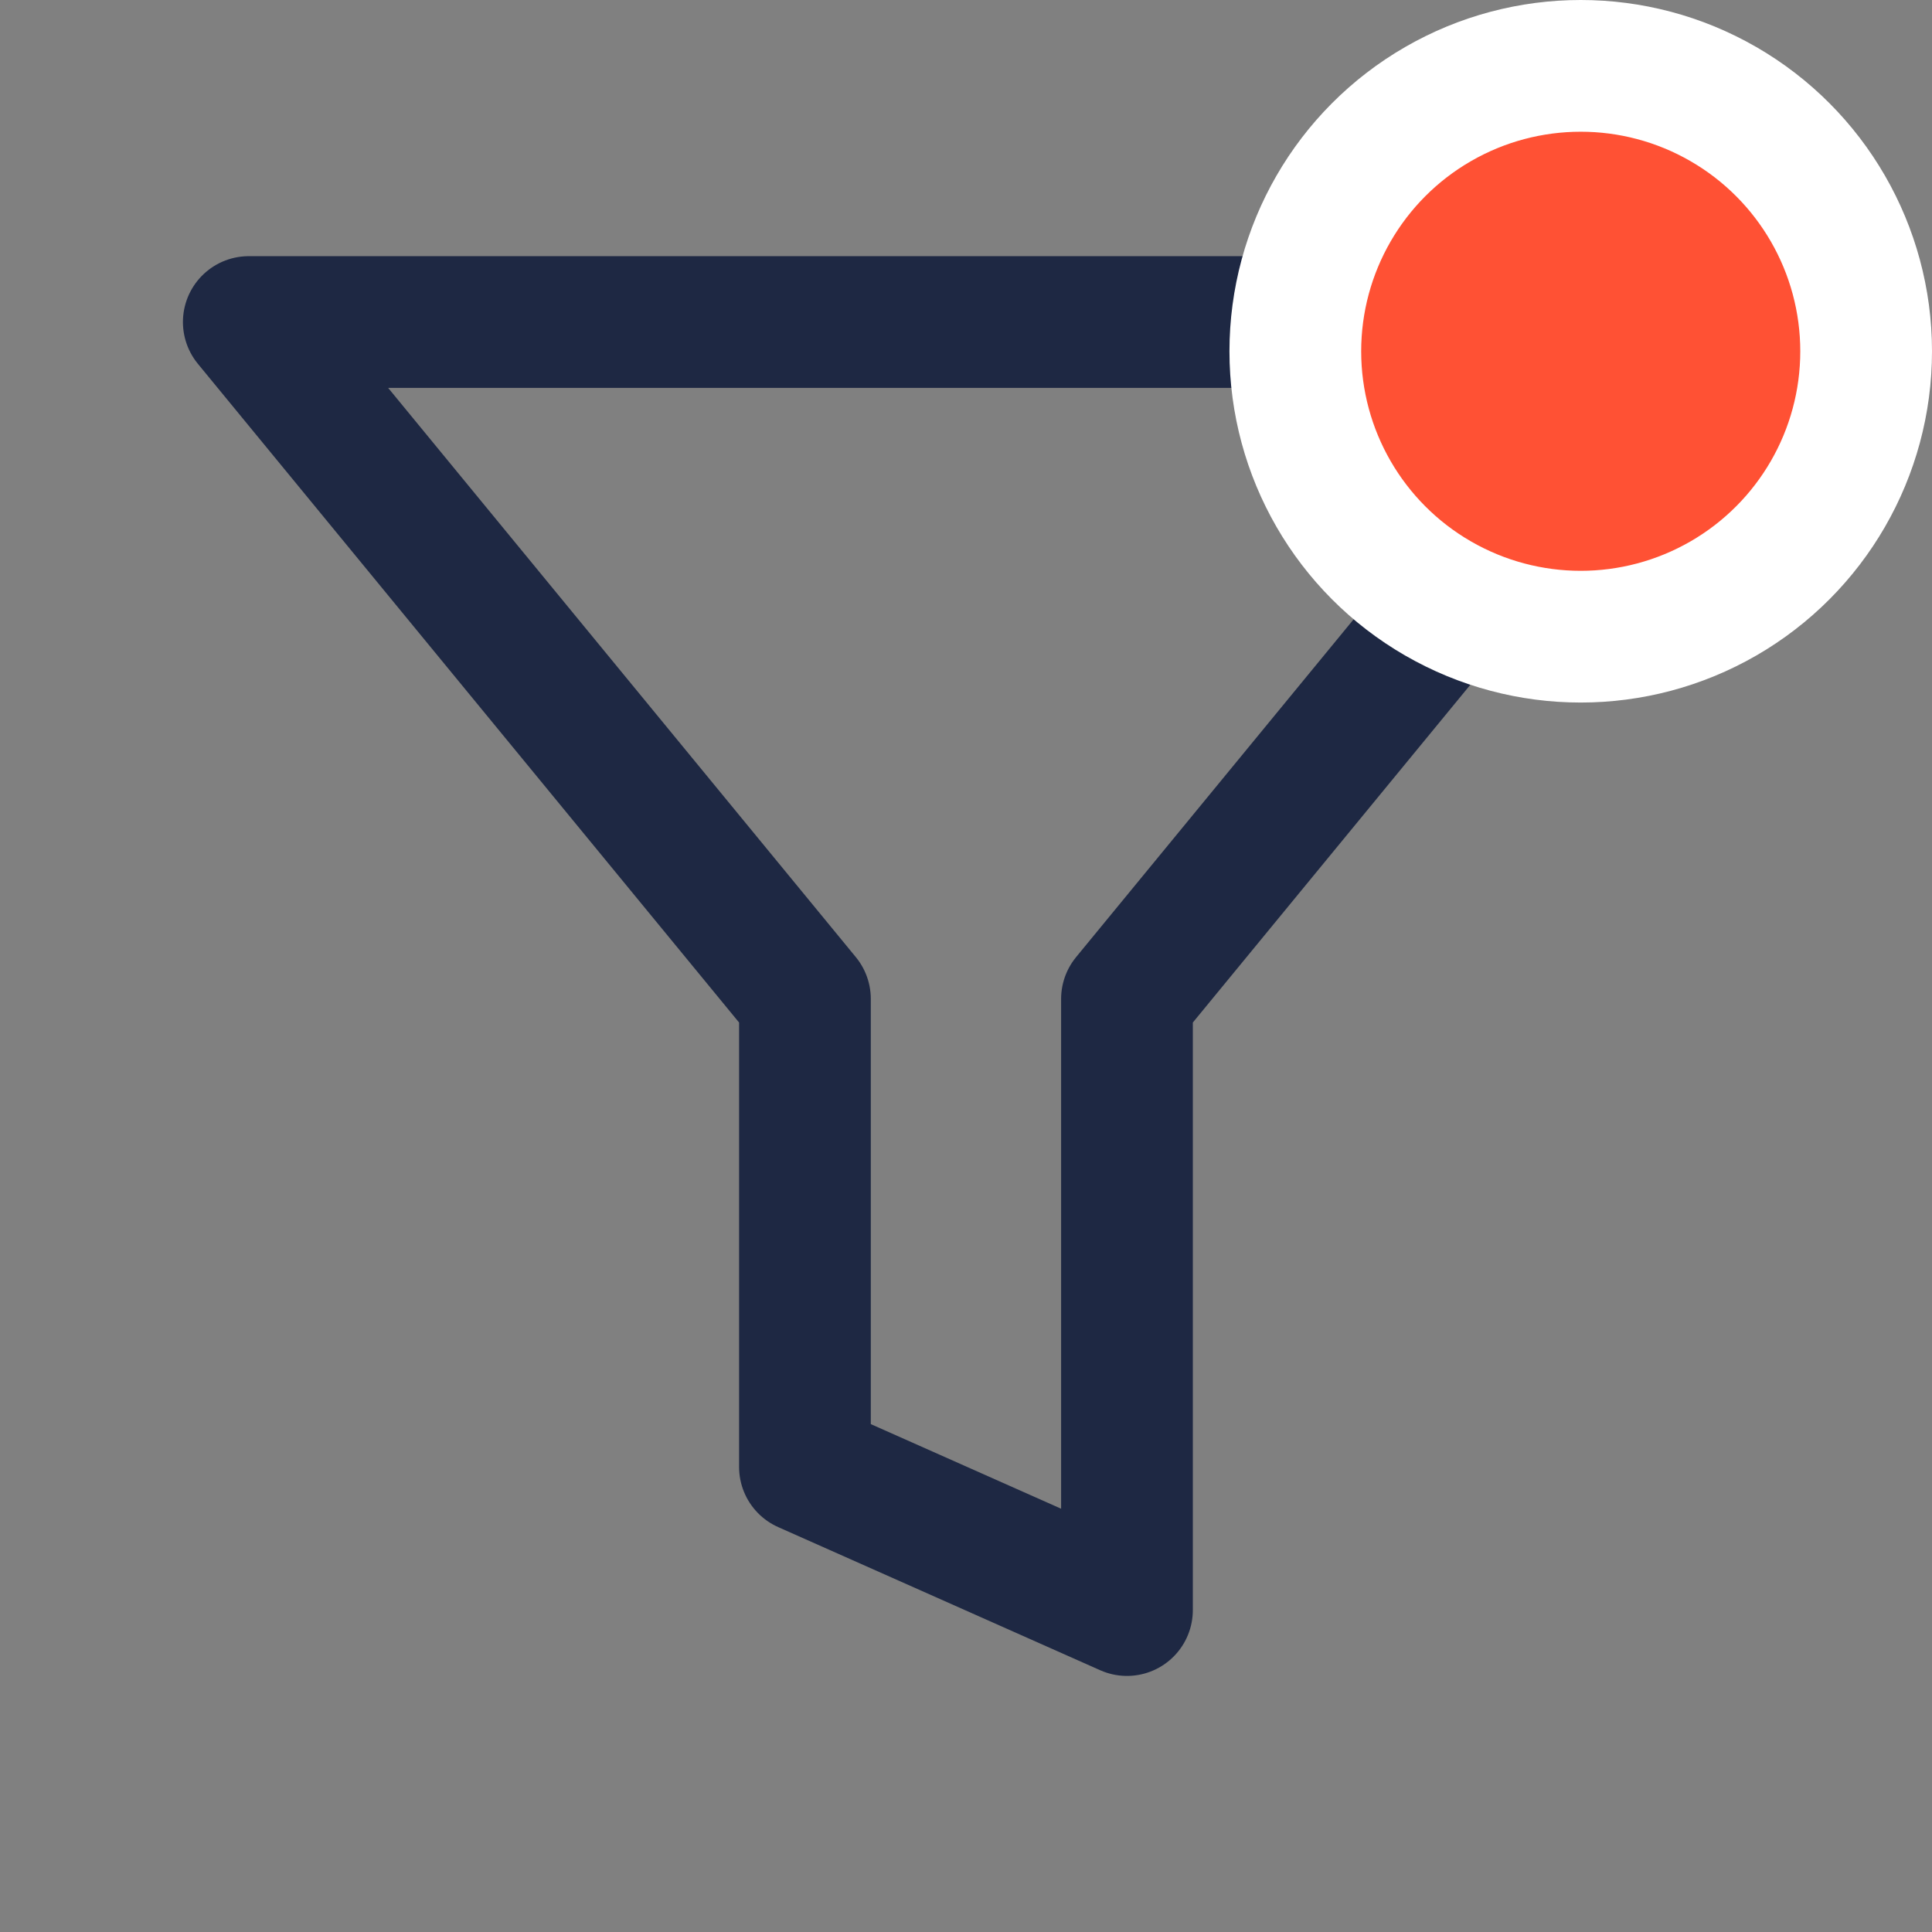 <svg width="22" height="22" viewBox="0 0 22 22" fill="none" xmlns="http://www.w3.org/2000/svg">
<rect x="0" y="0" width="22" height="22" fill="#808080" stroke="none"/>
<path d="M19.166 3.667H2.833L9.166 11.375V16.704L12.833 18.334V11.375L19.166 3.667Z" stroke="#1E2843" stroke-width="1.5" stroke-linecap="round" stroke-linejoin="round"/>
<circle cx="18" cy="4" r="3.25" fill="#FF5134" stroke="white" stroke-width="1.5"/>
</svg>
